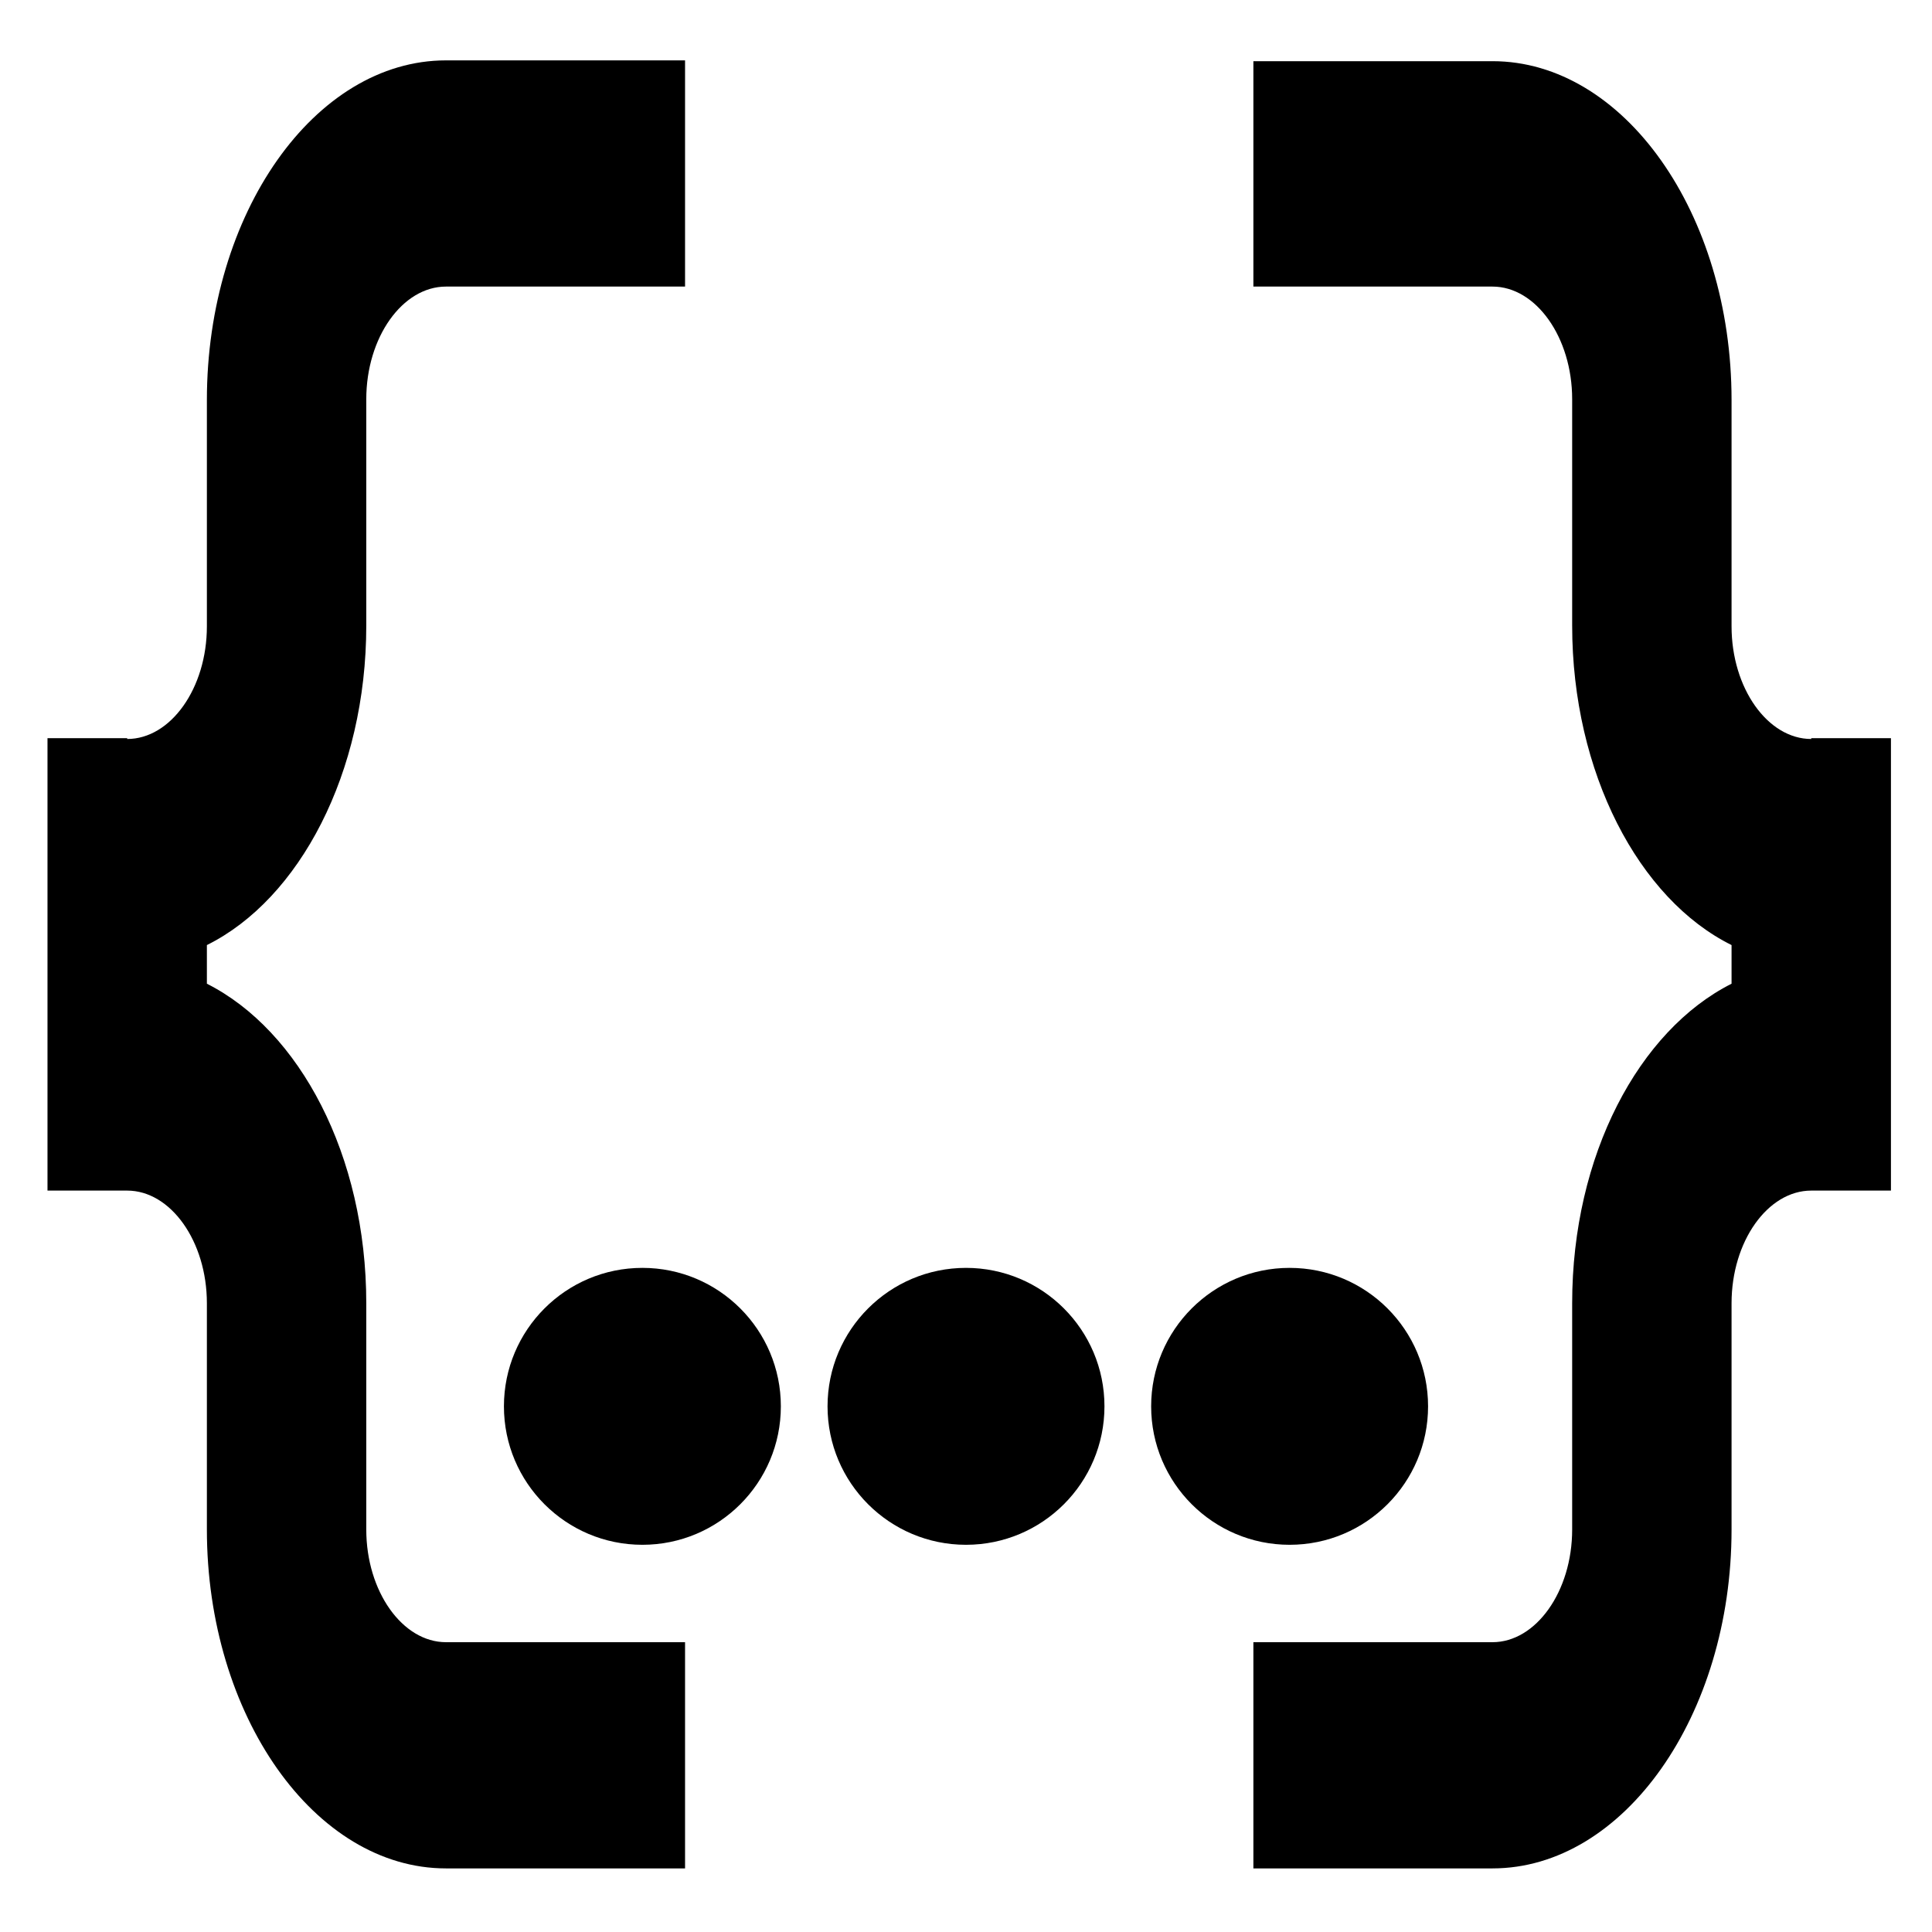 <svg xmlns="http://www.w3.org/2000/svg" viewBox="0 0 24 24" height="18px" width="18px">
  <g>
    <path d="M22.5,9.18c-.54,0-.99-.63-.99-1.4v-2.81c0-2.32-1.34-4.21-2.97-4.21h-2.97V3.56h2.97c.54,0,.99,.63,.99,1.4v2.81c0,1.83,.83,3.4,1.98,3.97v.48c-1.15,.58-1.98,2.13-1.98,3.97v2.81c0,.77-.45,1.4-.99,1.4h-2.97v2.81h2.97c1.63,0,2.97-1.9,2.97-4.21v-2.81c0-.77,.45-1.4,.99-1.4h.99v-5.62h-.99Z"/>
    <path d="M1.58,9.18c.54,0,.99-.63,.99-1.4v-2.81C2.57,2.65,3.91,.75,5.54,.75h2.97V3.56h-2.97c-.54,0-.99,.63-.99,1.4v2.81c0,1.83-.83,3.4-1.98,3.97v.48c1.15,.58,1.98,2.13,1.98,3.97v2.81c0,.77,.45,1.4,.99,1.4h2.97v2.81h-2.97c-1.63,0-2.97-1.9-2.97-4.21v-2.81c0-.77-.45-1.4-.99-1.4H.59v-5.62h.99Z"/>
  </g>
  <circle cx="12" cy="17.47" r="1.72"/>
  <circle cx="7.98" cy="17.47" r="1.72"/>
  <circle cx="16.02" cy="17.47" r="1.72"/>
</svg>